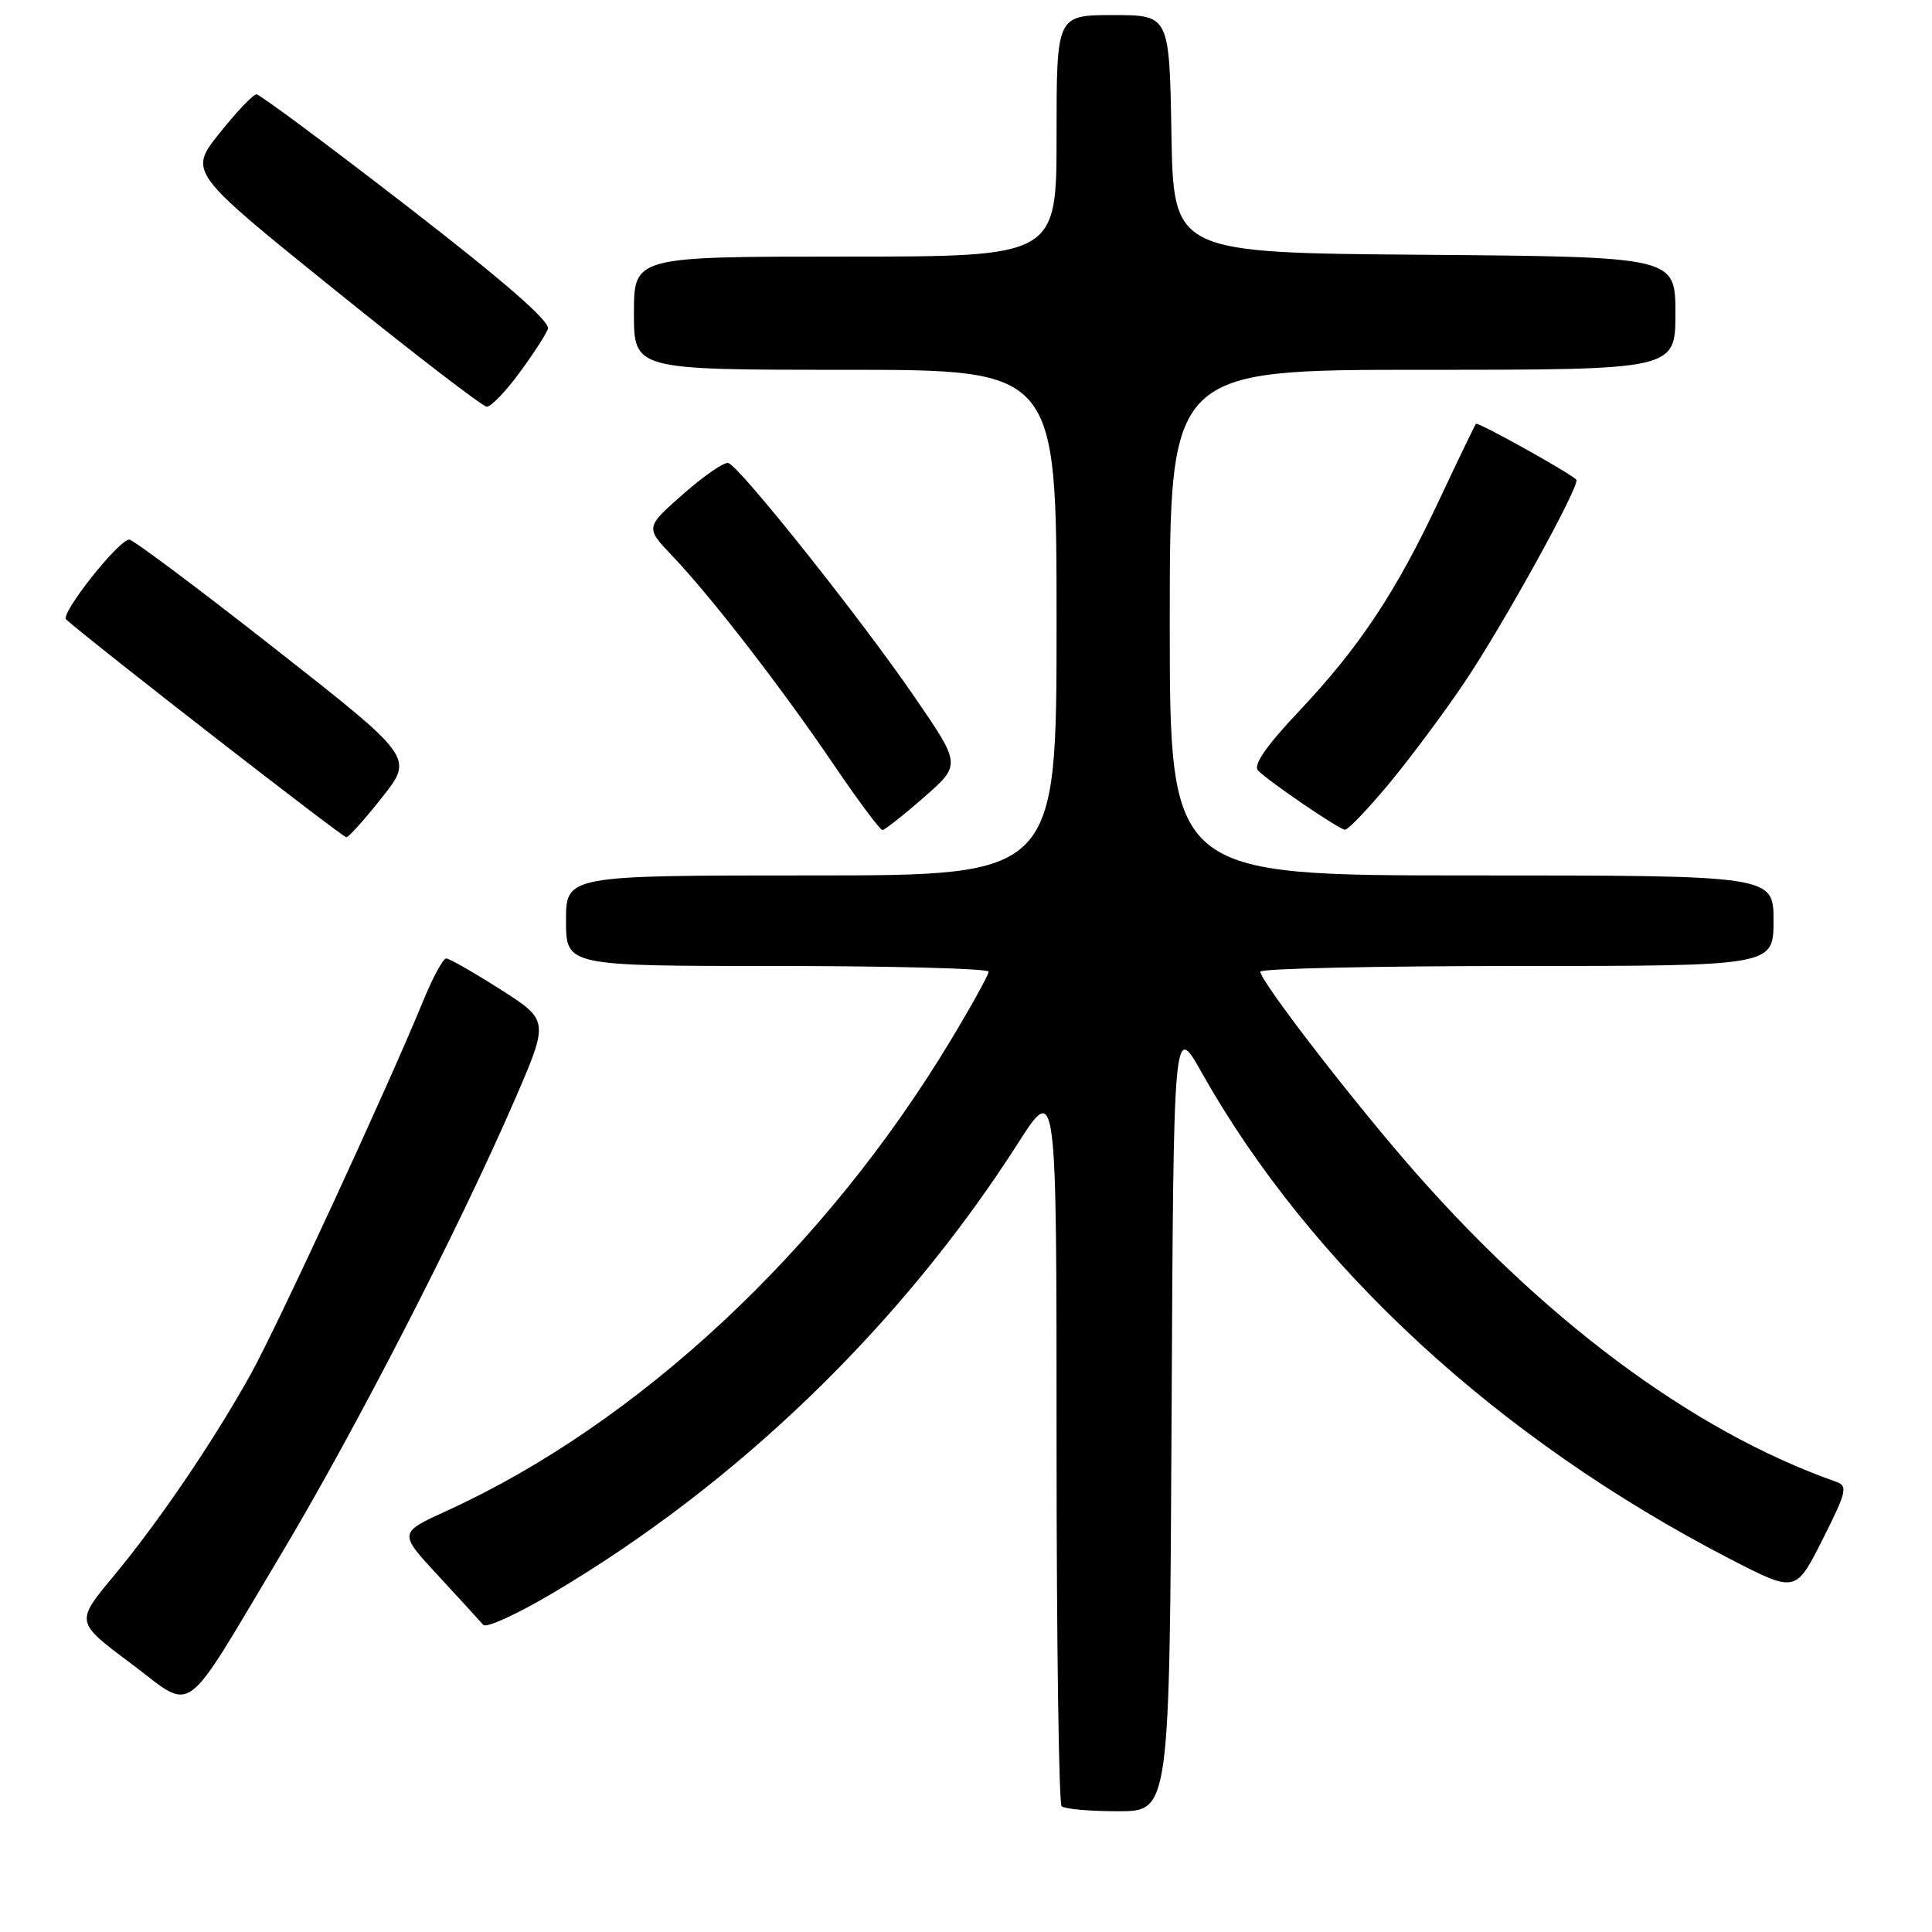 <?xml version="1.0" encoding="UTF-8" standalone="no"?>
<!DOCTYPE svg PUBLIC "-//W3C//DTD SVG 1.1//EN" "http://www.w3.org/Graphics/SVG/1.1/DTD/svg11.dtd" >
<svg xmlns="http://www.w3.org/2000/svg" xmlns:xlink="http://www.w3.org/1999/xlink" version="1.1" viewBox="0 0 256 256">
 <g >
 <path fill="currentColor"
d=" M 155.24 187.75 C 155.50 135.50 155.50 135.50 159.20 142.07 C 173.69 167.81 198.53 190.69 229.22 206.56 C 237.94 211.06 237.94 211.06 241.49 204.01 C 244.71 197.62 244.88 196.90 243.27 196.33 C 224.18 189.62 204.04 174.58 185.96 153.53 C 177.74 143.95 167.00 129.92 167.00 128.75 C 167.00 128.34 182.30 128.00 201.00 128.00 C 235.00 128.00 235.00 128.00 235.00 122.00 C 235.00 116.00 235.00 116.00 195.00 116.00 C 155.00 116.00 155.00 116.00 155.00 82.50 C 155.00 49.00 155.00 49.00 188.50 49.00 C 222.00 49.00 222.00 49.00 222.00 41.51 C 222.00 34.03 222.00 34.03 188.75 33.76 C 155.50 33.50 155.50 33.50 155.22 17.75 C 154.95 2.00 154.95 2.00 147.47 2.00 C 140.00 2.00 140.00 2.00 140.00 18.00 C 140.00 34.00 140.00 34.00 112.00 34.00 C 84.00 34.00 84.00 34.00 84.00 41.50 C 84.00 49.00 84.00 49.00 112.00 49.00 C 140.00 49.00 140.00 49.00 140.00 82.50 C 140.00 116.00 140.00 116.00 107.50 116.00 C 75.00 116.00 75.00 116.00 75.00 122.00 C 75.00 128.00 75.00 128.00 103.00 128.00 C 118.40 128.00 131.00 128.34 131.00 128.75 C 131.00 129.16 128.75 133.24 126.00 137.80 C 109.33 165.52 84.60 188.61 59.16 200.21 C 52.81 203.11 52.81 203.11 58.08 208.80 C 60.98 211.94 63.66 214.87 64.04 215.31 C 64.42 215.76 68.54 213.88 73.19 211.12 C 97.69 196.65 119.44 175.64 134.88 151.50 C 140.00 143.50 140.00 143.50 140.00 191.08 C 140.00 217.25 140.30 238.97 140.67 239.33 C 141.03 239.70 144.40 240.00 148.16 240.00 C 154.98 240.00 154.98 240.00 155.24 187.75 Z  M 37.08 206.22 C 46.94 189.76 60.71 162.99 68.15 145.86 C 72.76 135.22 72.76 135.22 66.32 131.11 C 62.77 128.85 59.54 127.00 59.12 127.00 C 58.71 127.00 57.31 129.59 56.02 132.75 C 51.52 143.76 36.84 175.55 33.27 182.00 C 28.36 190.86 21.06 201.62 15.02 208.88 C 10.00 214.92 10.00 214.92 17.25 220.34 C 25.91 226.82 23.88 228.27 37.08 206.22 Z  M 50.65 105.63 C 54.80 100.37 54.80 100.37 36.41 85.93 C 26.30 77.99 17.63 71.50 17.13 71.50 C 15.73 71.50 7.94 81.35 8.76 82.08 C 12.30 85.24 45.43 110.99 45.90 110.94 C 46.23 110.91 48.37 108.52 50.65 105.63 Z  M 122.42 105.65 C 127.35 101.34 127.35 101.34 121.23 92.42 C 114.13 82.05 97.96 61.73 96.50 61.35 C 95.95 61.20 93.25 63.06 90.50 65.49 C 85.50 69.89 85.50 69.89 89.12 73.70 C 94.28 79.12 103.53 91.09 110.43 101.26 C 113.69 106.07 116.62 109.99 116.93 109.98 C 117.24 109.97 119.72 108.02 122.42 105.65 Z  M 183.99 103.92 C 186.77 100.57 191.26 94.56 193.97 90.54 C 199.17 82.84 209.49 64.14 208.87 63.55 C 207.79 62.53 195.81 55.87 195.57 56.16 C 195.42 56.35 193.24 60.86 190.73 66.20 C 184.96 78.49 180.16 85.72 172.09 94.28 C 167.71 98.92 166.01 101.41 166.71 102.11 C 168.25 103.65 177.40 109.88 178.21 109.94 C 178.61 109.98 181.20 107.26 183.99 103.92 Z  M 68.78 49.46 C 70.59 47.01 72.31 44.37 72.60 43.59 C 72.97 42.64 66.84 37.30 53.96 27.34 C 43.41 19.18 34.42 12.50 33.98 12.50 C 33.55 12.50 31.35 14.81 29.09 17.64 C 25.00 22.79 25.00 22.79 44.25 38.32 C 54.84 46.87 63.95 53.87 64.50 53.89 C 65.05 53.91 66.98 51.91 68.78 49.46 Z "/>
</g>
</svg>